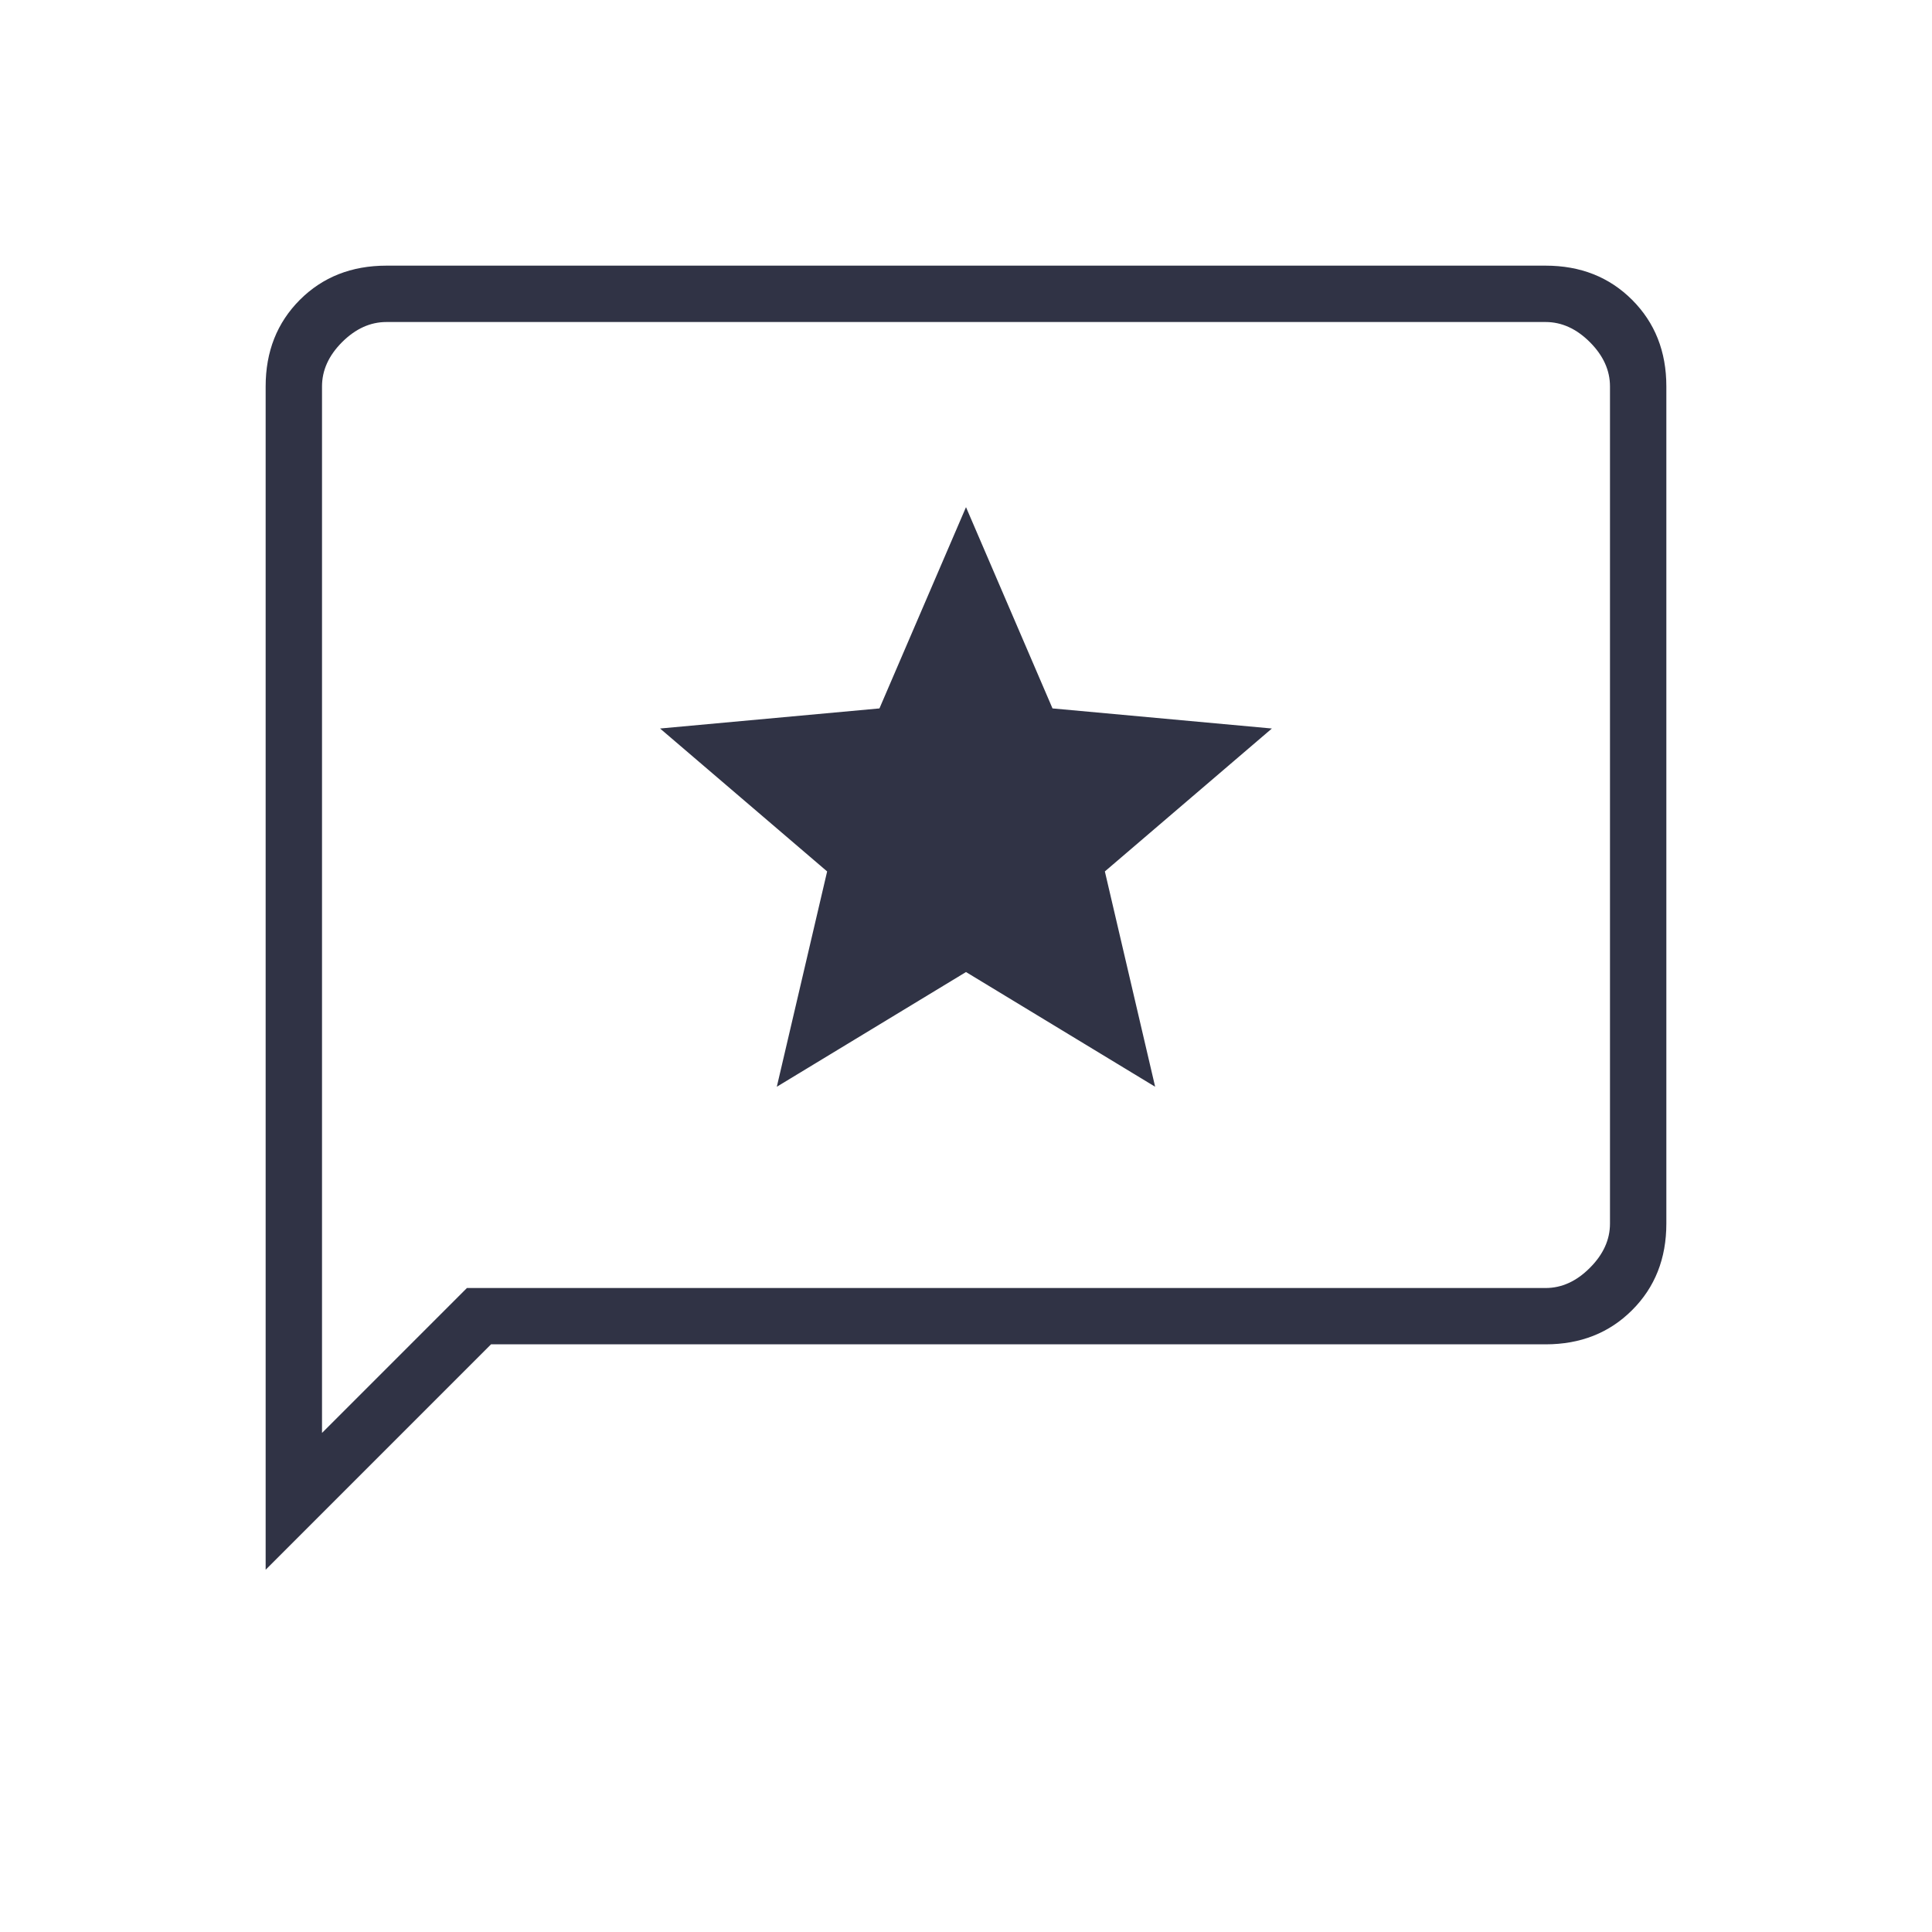 <svg width="40" height="40" viewBox="0 0 40 40" fill="none" xmlns="http://www.w3.org/2000/svg">
<path d="M16.083 22.5L20 20.125L23.916 22.5L22.875 18.042L26.333 15.083L21.791 14.667L20 10.5L18.208 14.667L13.666 15.083L17.125 18.042L16.083 22.5ZM5.5 32.5V8C5.5 7.278 5.736 6.681 6.208 6.208C6.68 5.736 7.278 5.5 8 5.5H32C32.722 5.5 33.319 5.736 33.791 6.208C34.264 6.681 34.5 7.278 34.5 8V25.333C34.5 26.056 34.264 26.653 33.791 27.125C33.319 27.597 32.722 27.833 32 27.833H10.166L5.5 32.5ZM9.667 26.667H32C32.333 26.667 32.639 26.528 32.916 26.25C33.194 25.972 33.333 25.667 33.333 25.333V8C33.333 7.667 33.194 7.361 32.916 7.083C32.639 6.806 32.333 6.667 32 6.667H8C7.667 6.667 7.361 6.806 7.083 7.083C6.805 7.361 6.667 7.667 6.667 8V29.667L9.667 26.667Z" fill="#303345"/>
</svg>
